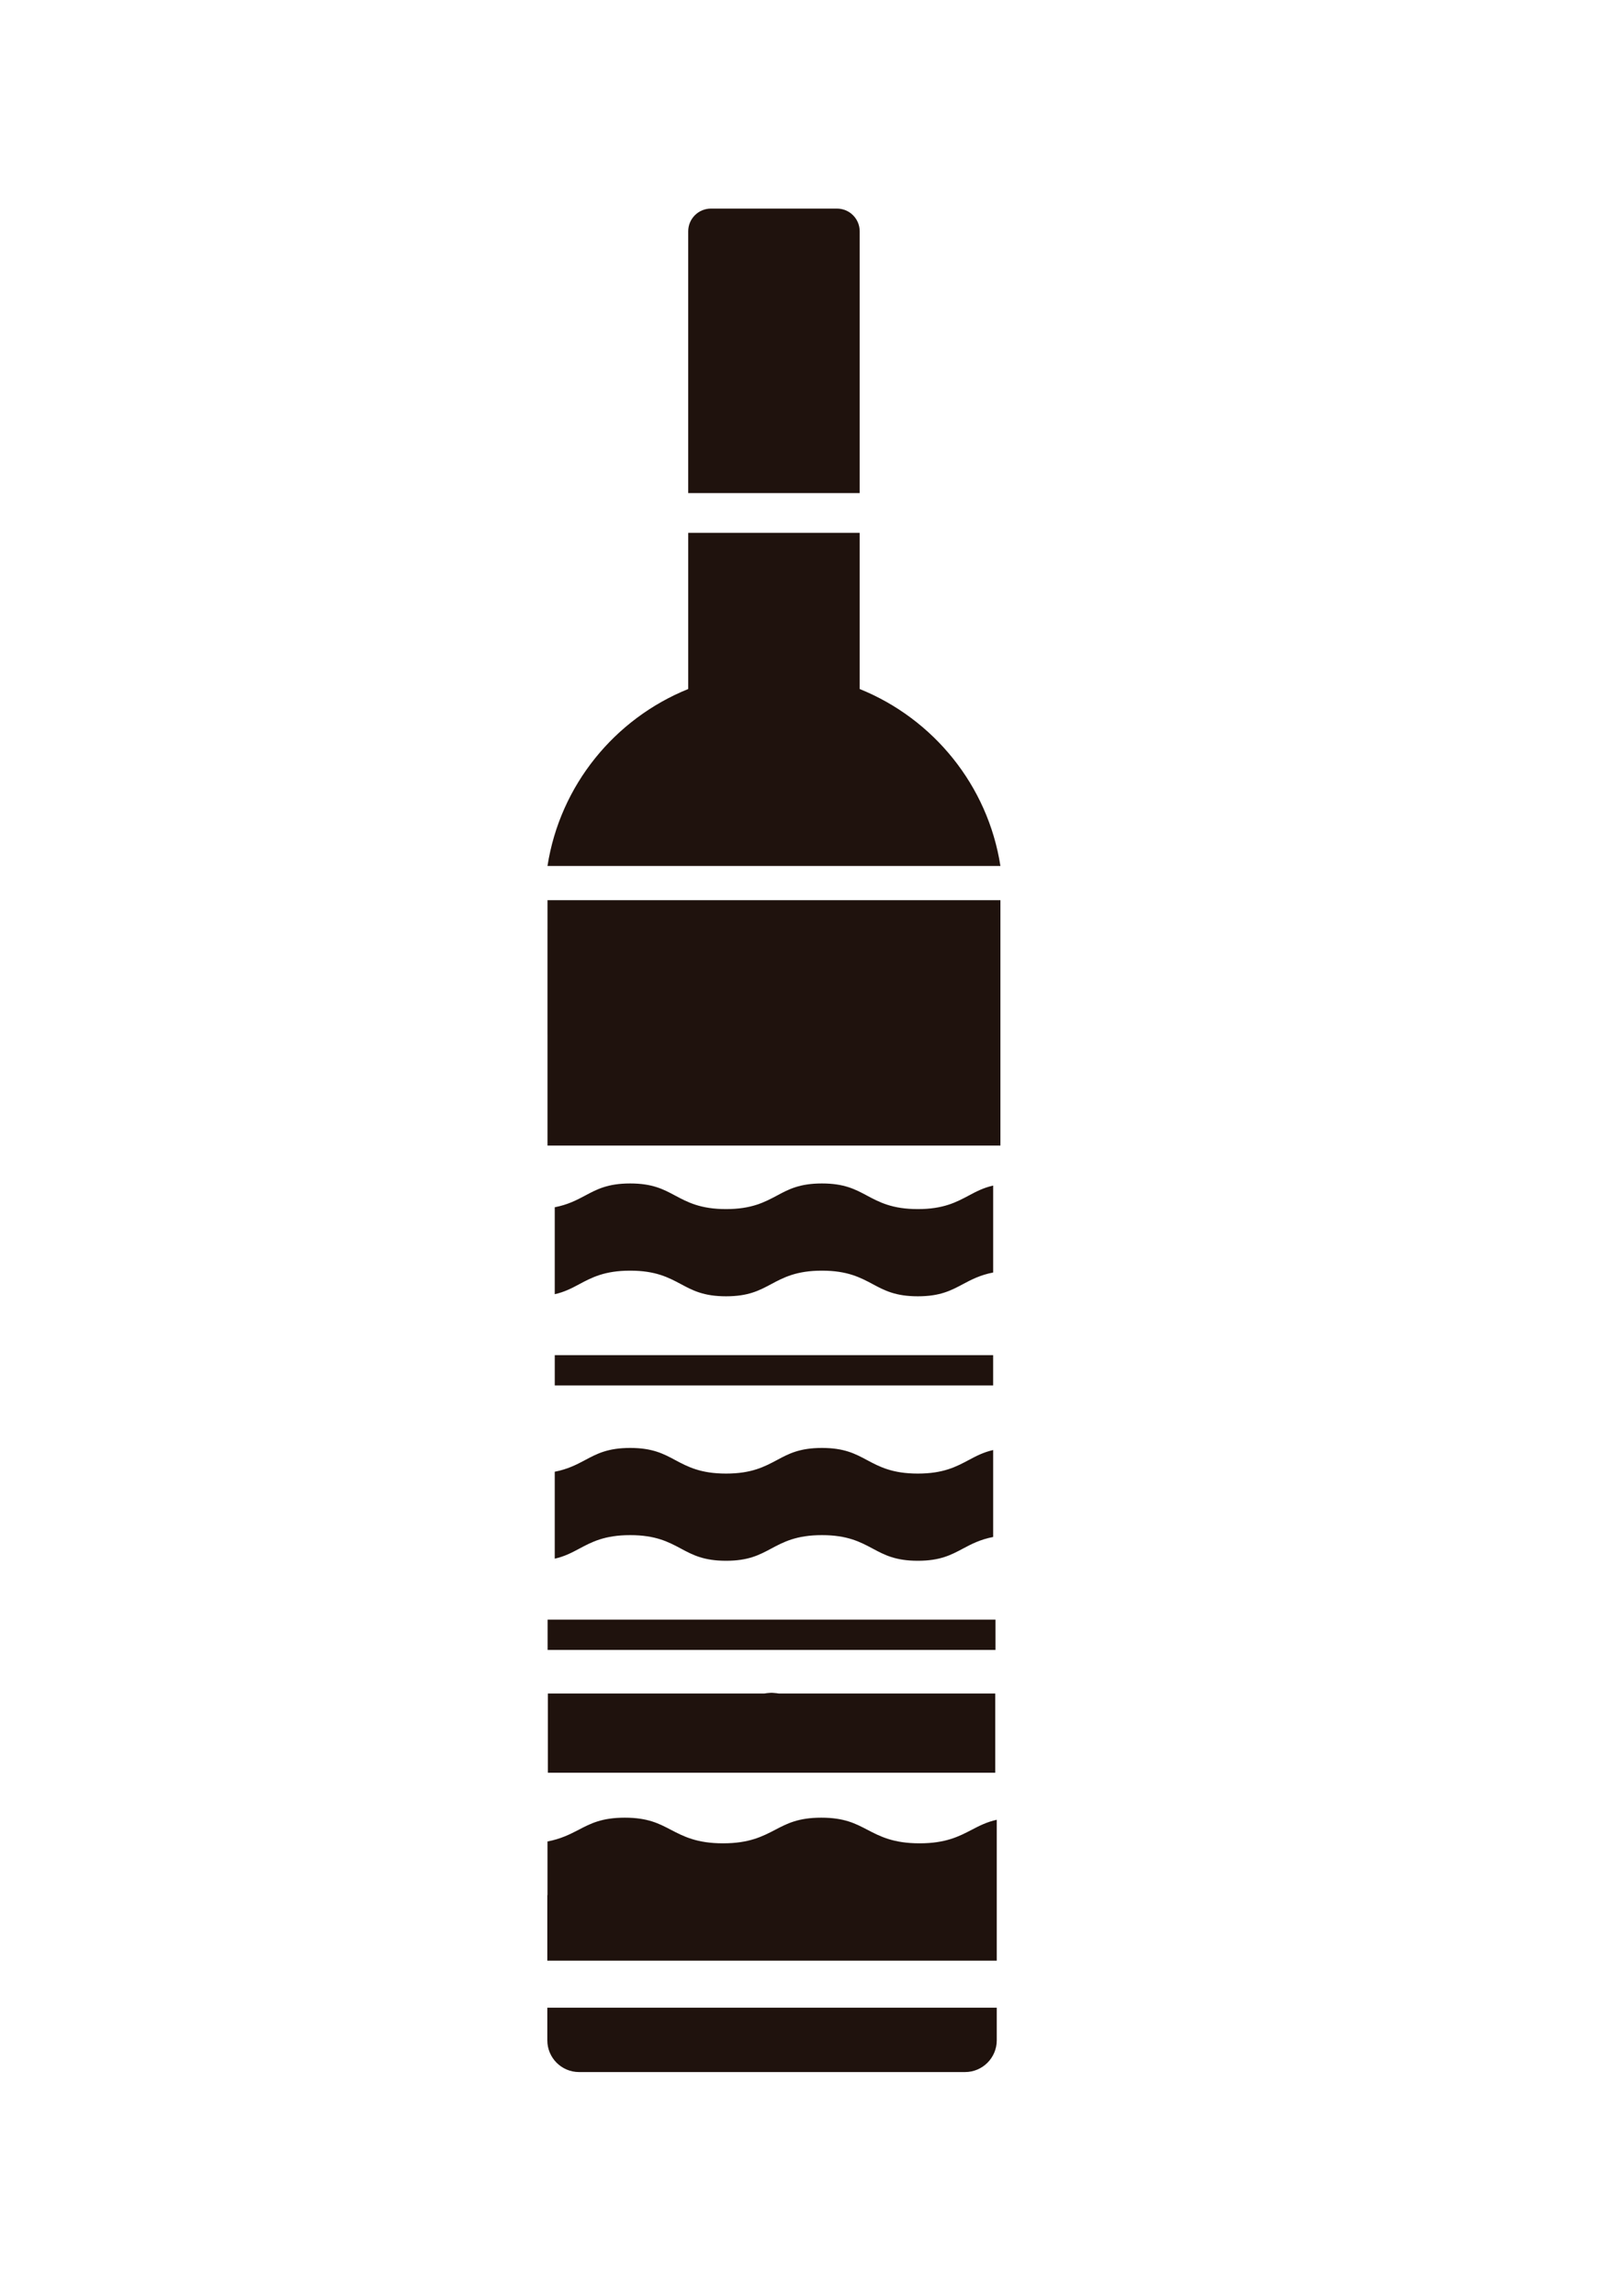 <?xml version="1.0" encoding="UTF-8" standalone="no"?>
<!-- Created with Inkscape (http://www.inkscape.org/) -->

<svg
   width="210mm"
   height="297mm"
   viewBox="0 0 210 297"
   version="1.1"
   id="svg592"
   inkscape:version="1.2.2 (732a01da63, 2022-12-09)"
   sodipodi:docname="botella1.svg"
   xmlns:inkscape="http://www.inkscape.org/namespaces/inkscape"
   xmlns:sodipodi="http://sodipodi.sourceforge.net/DTD/sodipodi-0.dtd"
   xmlns="http://www.w3.org/2000/svg"
   xmlns:svg="http://www.w3.org/2000/svg">
  <sodipodi:namedview
     id="namedview594"
     pagecolor="#ffffff"
     bordercolor="#000000"
     borderopacity="0.25"
     inkscape:showpageshadow="2"
     inkscape:pageopacity="0.0"
     inkscape:pagecheckerboard="0"
     inkscape:deskcolor="#d1d1d1"
     inkscape:document-units="mm"
     showgrid="false"
     inkscape:zoom="0.74564394"
     inkscape:cx="396.97231"
     inkscape:cy="308.45822"
     inkscape:window-width="1920"
     inkscape:window-height="1017"
     inkscape:window-x="-8"
     inkscape:window-y="-8"
     inkscape:window-maximized="1"
     inkscape:current-layer="layer1" />
  <defs
     id="defs589">
    <clipPath
       clipPathUnits="userSpaceOnUse"
       id="clipPath25">
      <path
         d="M 0,841.89 H 595.28 V 0 H 0 Z"
         id="path23" />
    </clipPath>
  </defs>
  <g
     inkscape:label="Capa 1"
     inkscape:groupmode="layer"
     id="layer1">
    <g
       id="g21"
       clip-path="url(#clipPath25)"
       transform="matrix(0.353,0,0,-0.353,-4.936,296.113)">
      <g
         id="g27"
         transform="translate(379.339,91.129)">
        <path
           d="m 0,0 c 0,-6.432 -5.21,-11.643 -11.636,-11.643 h -141.459 c -6.432,0 -11.644,5.211 -11.644,11.643 V 11.949 H 0 Z"
           style="fill:#1f120d;fill-opacity:1;fill-rule:nonzero;stroke:none"
           id="path29" />
      </g>
      <g
         id="g31"
         transform="translate(266.248,586.343)">
        <path
           d="M 0,0 V 57.239 H 62.848 V 0 c 26.954,-10.889 46.986,-35.29 51.585,-64.859 H -51.589 C -46.988,-35.29 -26.952,-10.889 0,0"
           style="fill:#1f120d;fill-opacity:1;fill-rule:nonzero;stroke:none"
           id="path33" />
      </g>
      <g
         id="g35"
         transform="translate(266.244,754.081)">
        <path
           d="m 0,0 c 0,4.598 3.731,8.322 8.327,8.322 h 46.196 c 4.6,0 8.33,-3.724 8.33,-8.322 V -95.946 H 0 Z"
           style="fill:#1f120d;fill-opacity:1;fill-rule:nonzero;stroke:none"
           id="path37" />
      </g>
      <g
         id="g39"
         transform="translate(244.968,405.137)">
        <path
           d="m 0,0 c 8.2,0 12.222,-2.152 16.476,-4.43 4.569,-2.436 9.298,-4.965 18.673,-4.965 9.371,0 14.102,2.529 18.677,4.965 4.248,2.278 8.264,4.43 16.461,4.43 8.21,0 12.224,-2.152 16.483,-4.43 4.57,-2.436 9.293,-4.965 18.671,-4.965 9.369,0 14.095,2.529 18.671,4.965 2.698,1.444 5.304,2.826 8.938,3.659 v -31.863 c -4.745,-0.916 -8,-2.616 -11.141,-4.295 -4.256,-2.268 -8.271,-4.423 -16.468,-4.423 -8.199,0 -12.223,2.155 -16.473,4.423 -4.577,2.448 -9.307,4.976 -18.681,4.976 -9.368,0 -14.094,-2.528 -18.667,-4.976 -4.258,-2.268 -8.267,-4.423 -16.471,-4.423 -8.202,0 -12.228,2.155 -16.476,4.423 -4.572,2.448 -9.305,4.976 -18.673,4.976 -9.379,0 -14.107,-2.528 -18.688,-4.976 -2.7,-1.439 -5.31,-2.833 -8.958,-3.653 V -8.72 c 4.756,0.916 8.018,2.616 11.164,4.29 C -12.226,-2.152 -8.21,0 0,0"
           style="fill:#1f120d;fill-opacity:1;fill-rule:nonzero;stroke:none"
           id="path41" />
      </g>
      <path
         d="m 217.327,342.209 h 160.684 v -11.09 H 217.327 Z"
         style="fill:#1f120d;fill-opacity:1;fill-rule:nonzero;stroke:none"
         id="path43" />
      <g
         id="g45"
         transform="translate(244.968,308.212)">
        <path
           d="m 0,0 c 8.2,0 12.222,-2.149 16.476,-4.427 4.569,-2.437 9.298,-4.967 18.673,-4.967 9.371,0 14.102,2.53 18.677,4.967 C 58.074,-2.149 62.09,0 70.287,0 c 8.21,0 12.224,-2.149 16.483,-4.427 4.57,-2.437 9.293,-4.967 18.671,-4.967 9.369,0 14.095,2.53 18.671,4.967 2.698,1.444 5.304,2.825 8.938,3.657 v -31.862 c -4.745,-0.916 -8,-2.616 -11.141,-4.295 -4.256,-2.268 -8.271,-4.423 -16.468,-4.423 -8.199,0 -12.223,2.155 -16.473,4.423 -4.577,2.448 -9.307,4.976 -18.681,4.976 -9.368,0 -14.094,-2.528 -18.667,-4.976 -4.258,-2.268 -8.267,-4.423 -16.471,-4.423 -8.202,0 -12.228,2.155 -16.476,4.423 -4.572,2.448 -9.305,4.976 -18.673,4.976 -9.379,0 -14.107,-2.528 -18.688,-4.976 -2.7,-1.438 -5.31,-2.832 -8.958,-3.655 v 31.864 c 4.756,0.916 8.018,2.616 11.164,4.291 C -12.226,-2.149 -8.21,0 0,0"
           style="fill:#1f120d;fill-opacity:1;fill-rule:nonzero;stroke:none"
           id="path47" />
      </g>
      <path
         d="m 214.702,245.286 h 164.177 v -11.09 H 214.702 Z"
         style="fill:#1f120d;fill-opacity:1;fill-rule:nonzero;stroke:none"
         id="path49" />
      <g
         id="g51"
         transform="translate(296.791,218.477)">
        <path
           d="m 0,0 h 0.002 c 0.173,0 0.333,-0.019 0.5,-0.027 0.457,-0.02 0.9,-0.055 1.329,-0.116 0.26,-0.038 0.526,-0.068 0.784,-0.112 h 79.374 v -29.04 h -163.98 v 29.04 h 79.377 c 0.583,0.102 1.187,0.169 1.809,0.21 C -0.538,-0.025 -0.278,0 0,0"
           style="fill:#1f120d;fill-opacity:1;fill-rule:nonzero;stroke:none"
           id="path53" />
      </g>
      <g
         id="g55"
         transform="translate(214.664,508.959)">
        <path
           d="m 0,0 h 166.017 v -0.934 -38.717 -50.28 H 166.009 0 v 13.472 27.152 h -0.005 v 38.715 H 0 Z"
           style="fill:#1f120d;fill-opacity:1;fill-rule:nonzero;stroke:none"
           id="path57" />
      </g>
      <g
         id="g59"
         transform="translate(214.661,144.332)">
        <path
           d="m 0,0 v 19.662 c 4.873,0.921 8.212,2.614 11.438,4.289 4.364,2.279 8.481,4.429 16.887,4.429 8.409,0 12.526,-2.15 16.885,-4.429 4.685,-2.437 9.534,-4.967 19.135,-4.967 9.608,0 14.453,2.53 19.144,4.967 4.353,2.279 8.468,4.429 16.875,4.429 8.406,0 12.518,-2.15 16.882,-4.429 4.682,-2.437 9.532,-4.967 19.137,-4.967 9.608,0 14.448,2.53 19.134,4.967 2.764,1.445 5.435,2.826 9.161,3.66 V 0 -4.254 -24.037 H -0.062 V 0 Z"
           style="fill:#1f120d;fill-opacity:1;fill-rule:nonzero;stroke:none"
           id="path61" />
      </g>
    </g>
  </g>
</svg>
